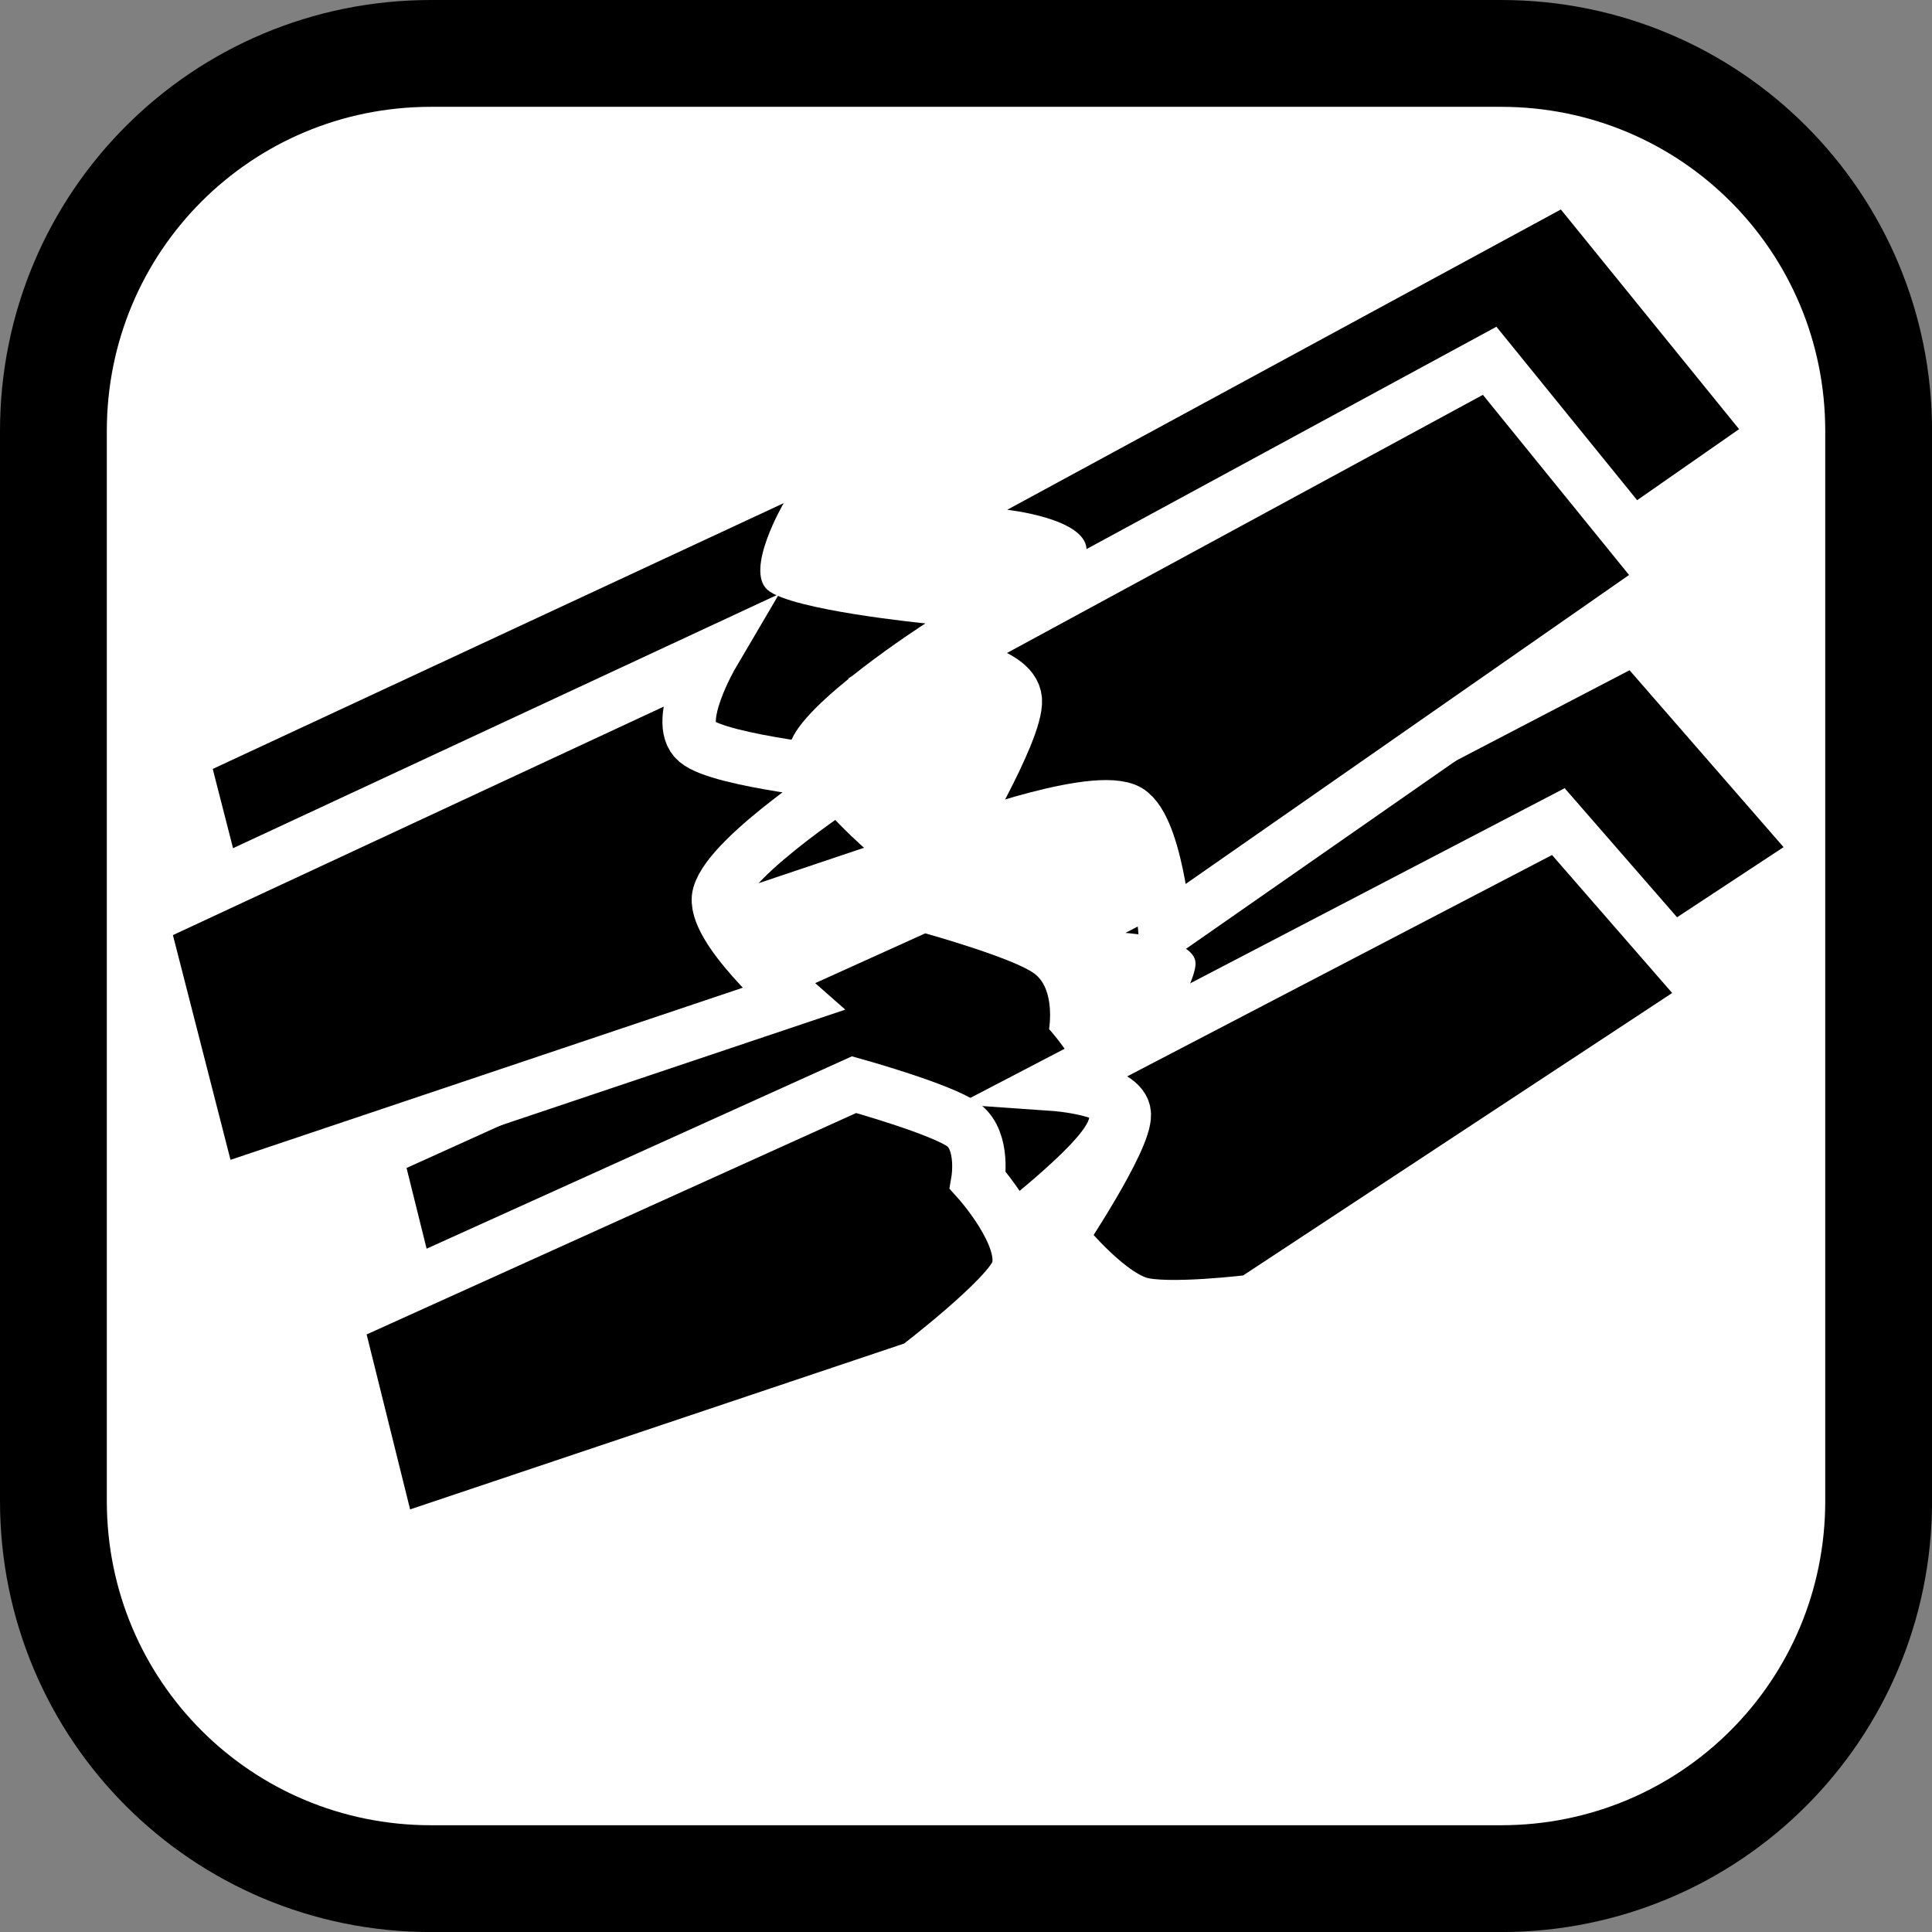 <svg version="1.1" xmlns="http://www.w3.org/2000/svg" xmlns:xlink="http://www.w3.org/1999/xlink" width="36.173" height="36.173" viewBox="0,0,36.173,36.173"><rect x="0" y="0" width="36.173" height="36.173" fill="#808080" stroke="none"/><g transform="translate(-221.913,-161.913)"><g data-paper-data="{&quot;isPaintingLayer&quot;:true}" stroke-miterlimit="10" stroke-dasharray="" stroke-dashoffset="0" style="mix-blend-mode: normal"><path d="M229.983,162.913h20.034c3.917,0 7.07,3.153 7.07,7.07v20.034c0,3.917 -3.153,7.07 -7.07,7.07h-20.034c-3.917,0 -7.07,-3.153 -7.07,-7.07v-20.034c0,-3.917 3.153,-7.07 7.07,-7.07z" fill="#ffffff" fill-rule="evenodd" stroke="#000000" stroke-width="2" stroke-linecap="round" stroke-linejoin="round"/><path d="M227.211,181.441l-1.315,-5.131l10.691,-4.977c0,0 -0.738,1.255 -0.3,1.627c0.446,0.379 2.953,0.625 2.953,0.625c0,0 -2.323,1.489 -2.532,2.252c-0.162,0.593 1.382,1.949 1.382,1.949z" fill="#000000" fill-rule="nonzero" stroke="#ffffff" stroke-width="0" stroke-linecap="butt" stroke-linejoin="miter"/><path d="M245.059,176.509c0,0 -0.169,-2.048 -0.742,-2.271c-0.738,-0.287 -3.317,0.692 -3.317,0.692c0,0 1.295,-2.16 1.256,-2.744c-0.038,-0.573 -1.485,-0.728 -1.485,-0.728l10.366,-5.623l3.337,4.113z" data-paper-data="{&quot;index&quot;:null}" fill="#000000" fill-rule="nonzero" stroke="#ffffff" stroke-width="0" stroke-linecap="butt" stroke-linejoin="miter"/><path d="M230.57,187.987l-1.045,-4.206l9.712,-4.393c0,0 1.669,0.465 2.052,0.761c0.39,0.301 0.266,1.031 0.266,1.031c0,0 0.952,1.055 0.744,1.691c-0.161,0.494 -1.885,1.811 -1.885,1.811z" fill="#000000" fill-rule="nonzero" stroke="#ffffff" stroke-width="0" stroke-linecap="butt" stroke-linejoin="miter"/><path d="M246.696,183.443c0,0 -1.634,0.202 -2.142,0.033c-0.654,-0.218 -1.455,-1.232 -1.455,-1.232c0,0 1.217,-1.819 1.198,-2.301c-0.019,-0.473 -1.312,-0.563 -1.312,-0.563l9.438,-4.918l2.884,3.312z" data-paper-data="{&quot;index&quot;:null}" fill="#000000" fill-rule="nonzero" stroke="#ffffff" stroke-width="0" stroke-linecap="butt" stroke-linejoin="miter"/><path d="M225.878,184.274l-1.315,-5.131l10.691,-4.977c0,0 -0.738,1.255 -0.3,1.627c0.446,0.379 2.953,0.625 2.953,0.625c0,0 -2.323,1.489 -2.532,2.252c-0.162,0.593 1.382,1.949 1.382,1.949z" fill="#000000" fill-rule="nonzero" stroke="#ffffff" stroke-width="1" stroke-linecap="butt" stroke-linejoin="miter"/><path d="M243.726,179.342c0,0 -0.169,-2.048 -0.742,-2.271c-0.738,-0.287 -3.317,0.692 -3.317,0.692c0,0 1.295,-2.16 1.256,-2.744c-0.038,-0.573 -1.485,-0.728 -1.485,-0.728l10.366,-5.623l3.337,4.113z" data-paper-data="{&quot;index&quot;:null}" fill="#000000" fill-rule="nonzero" stroke="#ffffff" stroke-width="1" stroke-linecap="butt" stroke-linejoin="miter"/><path d="M229.237,190.82l-1.045,-4.206l9.712,-4.393c0,0 1.669,0.465 2.052,0.761c0.39,0.301 0.266,1.031 0.266,1.031c0,0 0.952,1.055 0.744,1.691c-0.161,0.494 -1.885,1.811 -1.885,1.811z" fill="#000000" fill-rule="nonzero" stroke="#ffffff" stroke-width="1" stroke-linecap="butt" stroke-linejoin="miter"/><path d="M245.363,186.277c0,0 -1.634,0.202 -2.142,0.033c-0.654,-0.218 -1.455,-1.232 -1.455,-1.232c0,0 1.217,-1.819 1.198,-2.301c-0.019,-0.473 -1.312,-0.563 -1.312,-0.563l9.438,-4.918l2.884,3.312z" data-paper-data="{&quot;index&quot;:null}" fill="#000000" fill-rule="nonzero" stroke="#ffffff" stroke-width="1" stroke-linecap="butt" stroke-linejoin="miter"/></g></g></svg>